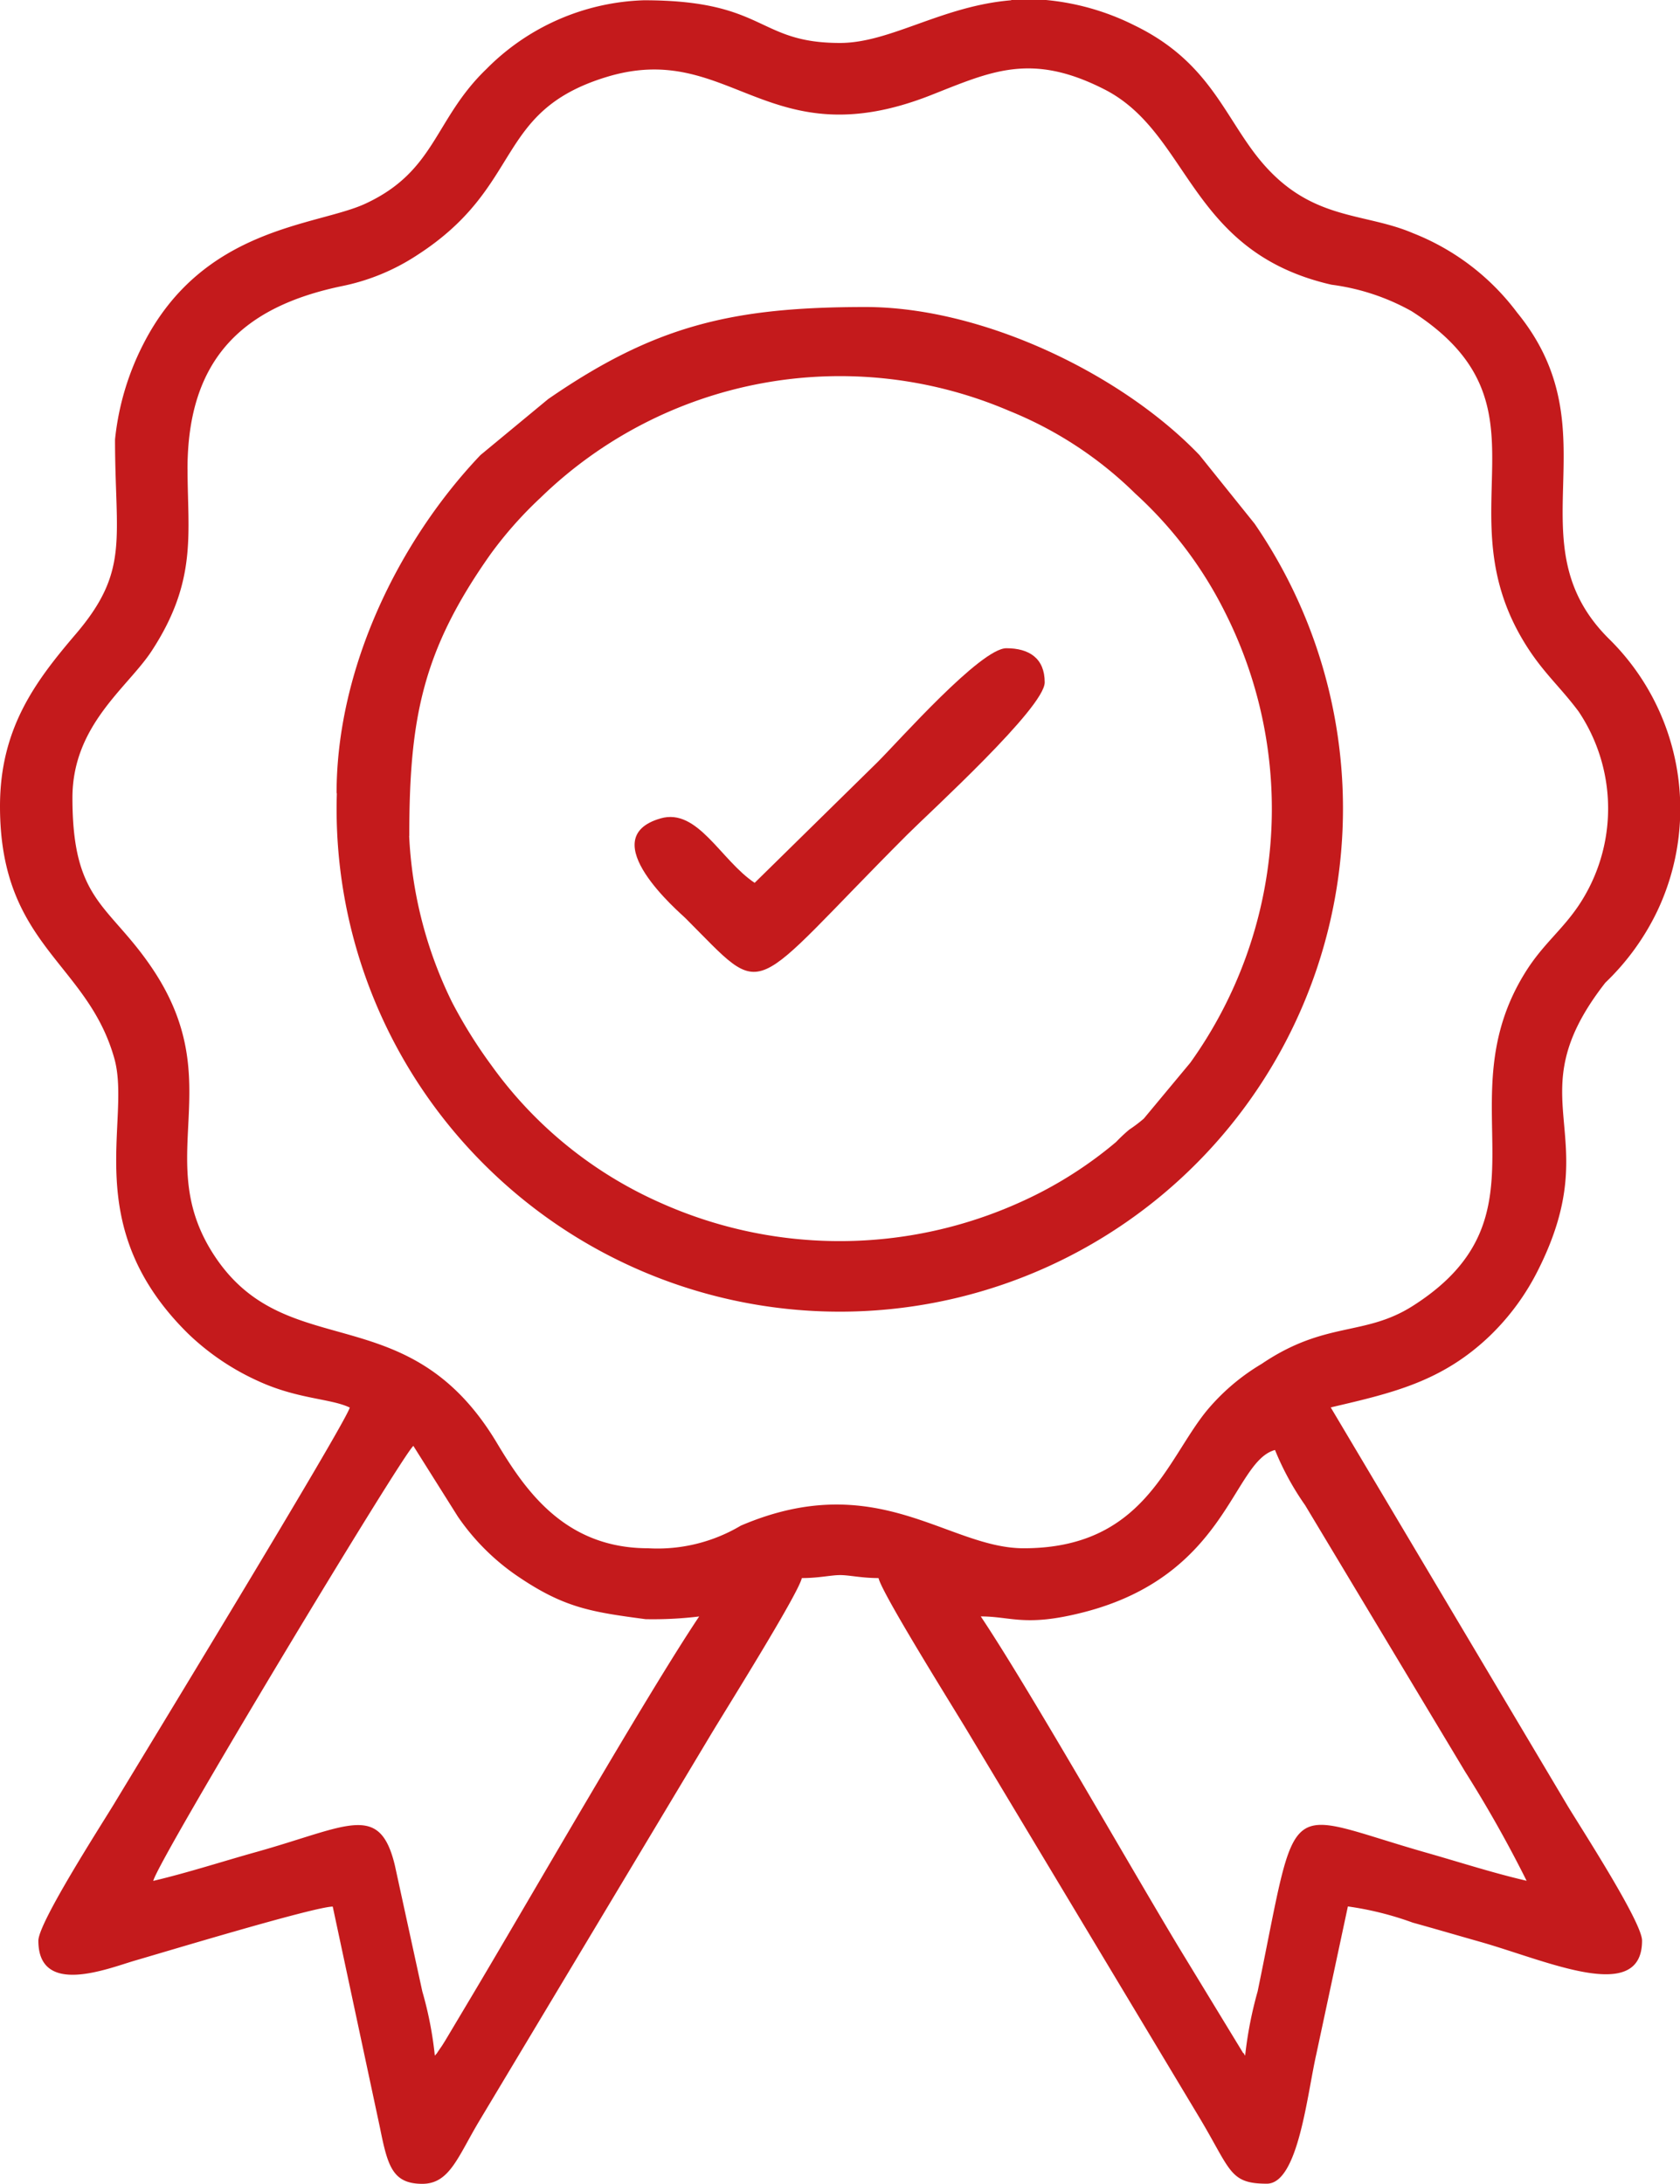 <svg id="_2261585319760" xmlns="http://www.w3.org/2000/svg" width="74.222" height="96.481" viewBox="0 0 74.222 96.481">
  <path id="Caminho_3263" data-name="Caminho 3263" d="M233.47,71.413c1.352,0,1.964.475,4.529-.18,6.38-1.628,6.59-6.668,8.47-7.173A12.247,12.247,0,0,0,247.8,66.5l7.07,11.774a55.009,55.009,0,0,1,2.715,4.818c-1.5-.348-2.883-.8-4.415-1.237-6.494-1.85-5.623-2.811-7.467,6.121a17.37,17.37,0,0,0-.553,2.841c-.03-.036-.072-.138-.084-.108l-2.853-4.686c-2.277-3.785-6.656-11.492-8.746-14.615ZM234.815,0h1.538a10.971,10.971,0,0,1,3.911,1.123c3.07,1.49,3.851,3.676,5.214,5.527,2.331,3.172,4.776,2.661,7.088,3.652a10.573,10.573,0,0,1,4.6,3.508c4.325,5.3-.252,10.134,4.055,14.411a10.534,10.534,0,0,1,2.139,12.026,10.884,10.884,0,0,1-2.295,3.166c-4.049,5.184.108,6.554-2.961,12.675a10.634,10.634,0,0,1-2.151,2.937c-2.121,2.024-4.3,2.517-7.022,3.154L259.4,79.787c.595.985,3.286,5.136,3.286,5.947,0,2.853-4.229.877-7.2.042-1.057-.3-1.874-.541-2.932-.835a13.988,13.988,0,0,0-2.865-.715l-1.394,6.524c-.408,1.79-.8,5.725-2.187,5.725-1.646,0-1.58-.577-2.956-2.883L232.9,76.513c-.613-1.027-3.778-6.079-3.947-6.794-.757,0-1.28-.132-1.694-.132s-.937.132-1.694.132c-.168.721-3.382,5.851-4.019,6.914L211.309,93.712c-.949,1.592-1.31,2.769-2.511,2.769-1.316,0-1.532-.793-1.868-2.463l-2.09-9.786c-.847.018-7.341,1.982-8.734,2.385-1.207.354-4.271,1.6-4.271-.877,0-.8,2.775-5.106,3.358-6.067.859-1.43,10.2-16.748,10.4-17.487-.847-.408-2.319-.366-4.085-1.189a10.972,10.972,0,0,1-3.034-2.054c-4.872-4.776-2.511-9.413-3.28-12.171C194,42.5,190.14,41.8,190.14,35.622c0-3.436,1.556-5.509,3.334-7.593,2.409-2.817,1.748-4.205,1.748-8.614a11.856,11.856,0,0,1,1.249-4.211c2.649-5.2,7.665-5.214,9.81-6.205,3.124-1.448,3.034-3.724,5.352-5.953a10.228,10.228,0,0,1,6.95-3.034c5.424,0,4.974,1.886,8.668,1.886,2.229,0,4.5-1.634,7.563-1.886ZM209.351,90.822a16.189,16.189,0,0,0-.553-2.841l-1.213-5.569c-.673-2.805-2.066-1.73-6.109-.595-1.436.4-3.034.919-4.565,1.28.222-.943,11.041-18.893,11.492-19.217L210.366,67a10.044,10.044,0,0,0,2.529,2.559c2.127,1.472,3.328,1.652,5.767,1.976a16.809,16.809,0,0,0,2.367-.12c-2.343,3.5-7.575,12.639-10.164,16.97l-1.057,1.772c-.126.2-.108.18-.222.342-.264.384-.054.108-.24.324ZM198.424,20.731c0-4.908,2.475-7.179,6.8-8.086a9.448,9.448,0,0,0,3.34-1.37c4.74-3.052,3.382-6.332,8.338-7.863,5.5-1.7,7.106,3.652,14.363.793,2.667-1.051,4.427-1.91,7.677-.252,3.791,1.94,3.694,7.179,10.026,8.626a9.823,9.823,0,0,1,3.538,1.171c6.548,4.187,1.237,8.825,5.118,14.856.751,1.165,1.472,1.772,2.259,2.829a7.7,7.7,0,0,1,.012,8.554c-.745,1.111-1.58,1.718-2.343,2.931-3.634,5.767,1.358,10.741-5,14.778-2.139,1.358-3.851.649-6.674,2.559a9.373,9.373,0,0,0-2.439,2.084c-1.784,2.2-2.781,6.061-8.074,6.061-3.358,0-6.476-3.574-12.495-1a7.192,7.192,0,0,1-4.091,1c-3.658,0-5.406-2.517-6.674-4.632-3.893-6.53-9.173-3.484-12.393-8.146-3.016-4.379.667-7.707-2.9-12.921-1.9-2.781-3.472-2.9-3.472-7.455,0-3.22,2.445-4.872,3.5-6.488,2.036-3.112,1.586-5.22,1.586-8.02Z" transform="translate(-190.14)" fill="#c41a1c" fill-rule="evenodd"/>
  <path id="Caminho_3264" data-name="Caminho 3264" d="M218.108,45.948c0-5.2.583-8.188,3.58-12.435a17.416,17.416,0,0,1,2.211-2.5,18.976,18.976,0,0,1,20.713-3.845,17.012,17.012,0,0,1,5.575,3.658,17.872,17.872,0,0,1,3.971,5.262,19.261,19.261,0,0,1-1.544,19.878l-2.054,2.469a6.252,6.252,0,0,1-.643.487,7.131,7.131,0,0,0-.583.547,17.9,17.9,0,0,1-4.157,2.625,19.363,19.363,0,0,1-15.961.066,18.286,18.286,0,0,1-7.485-6.085,21.245,21.245,0,0,1-1.736-2.787,18.575,18.575,0,0,1-1.892-7.341Zm-3.2-1.886a22.168,22.168,0,0,0,6.644,16.532,22.229,22.229,0,0,0,33.9-28.444l-2.433-3.028c-3.436-3.586-9.581-6.542-14.754-6.542-5.893,0-9.311.817-14.021,4.067l-2.992,2.475c-3.628,3.815-6.356,9.437-6.356,14.94Z" transform="translate(-200.026 -9.016)" fill="#c41a1c" fill-rule="evenodd"/>
  <path id="Caminho_3265" data-name="Caminho 3265" d="M242.115,58.042c-1.5-1-2.517-3.322-4.157-2.847-3.022.871.859,4.169,1.093,4.4,3.694,3.694,2.6,3.532,9.8-3.676,1.021-1.021,6.079-5.623,6.079-6.734,0-1.063-.685-1.508-1.694-1.508-1.135,0-4.746,4.091-5.7,5.04l-5.418,5.322Z" transform="translate(-208.775 -19.038)" fill="#c41a1c" fill-rule="evenodd"/>
</svg>
